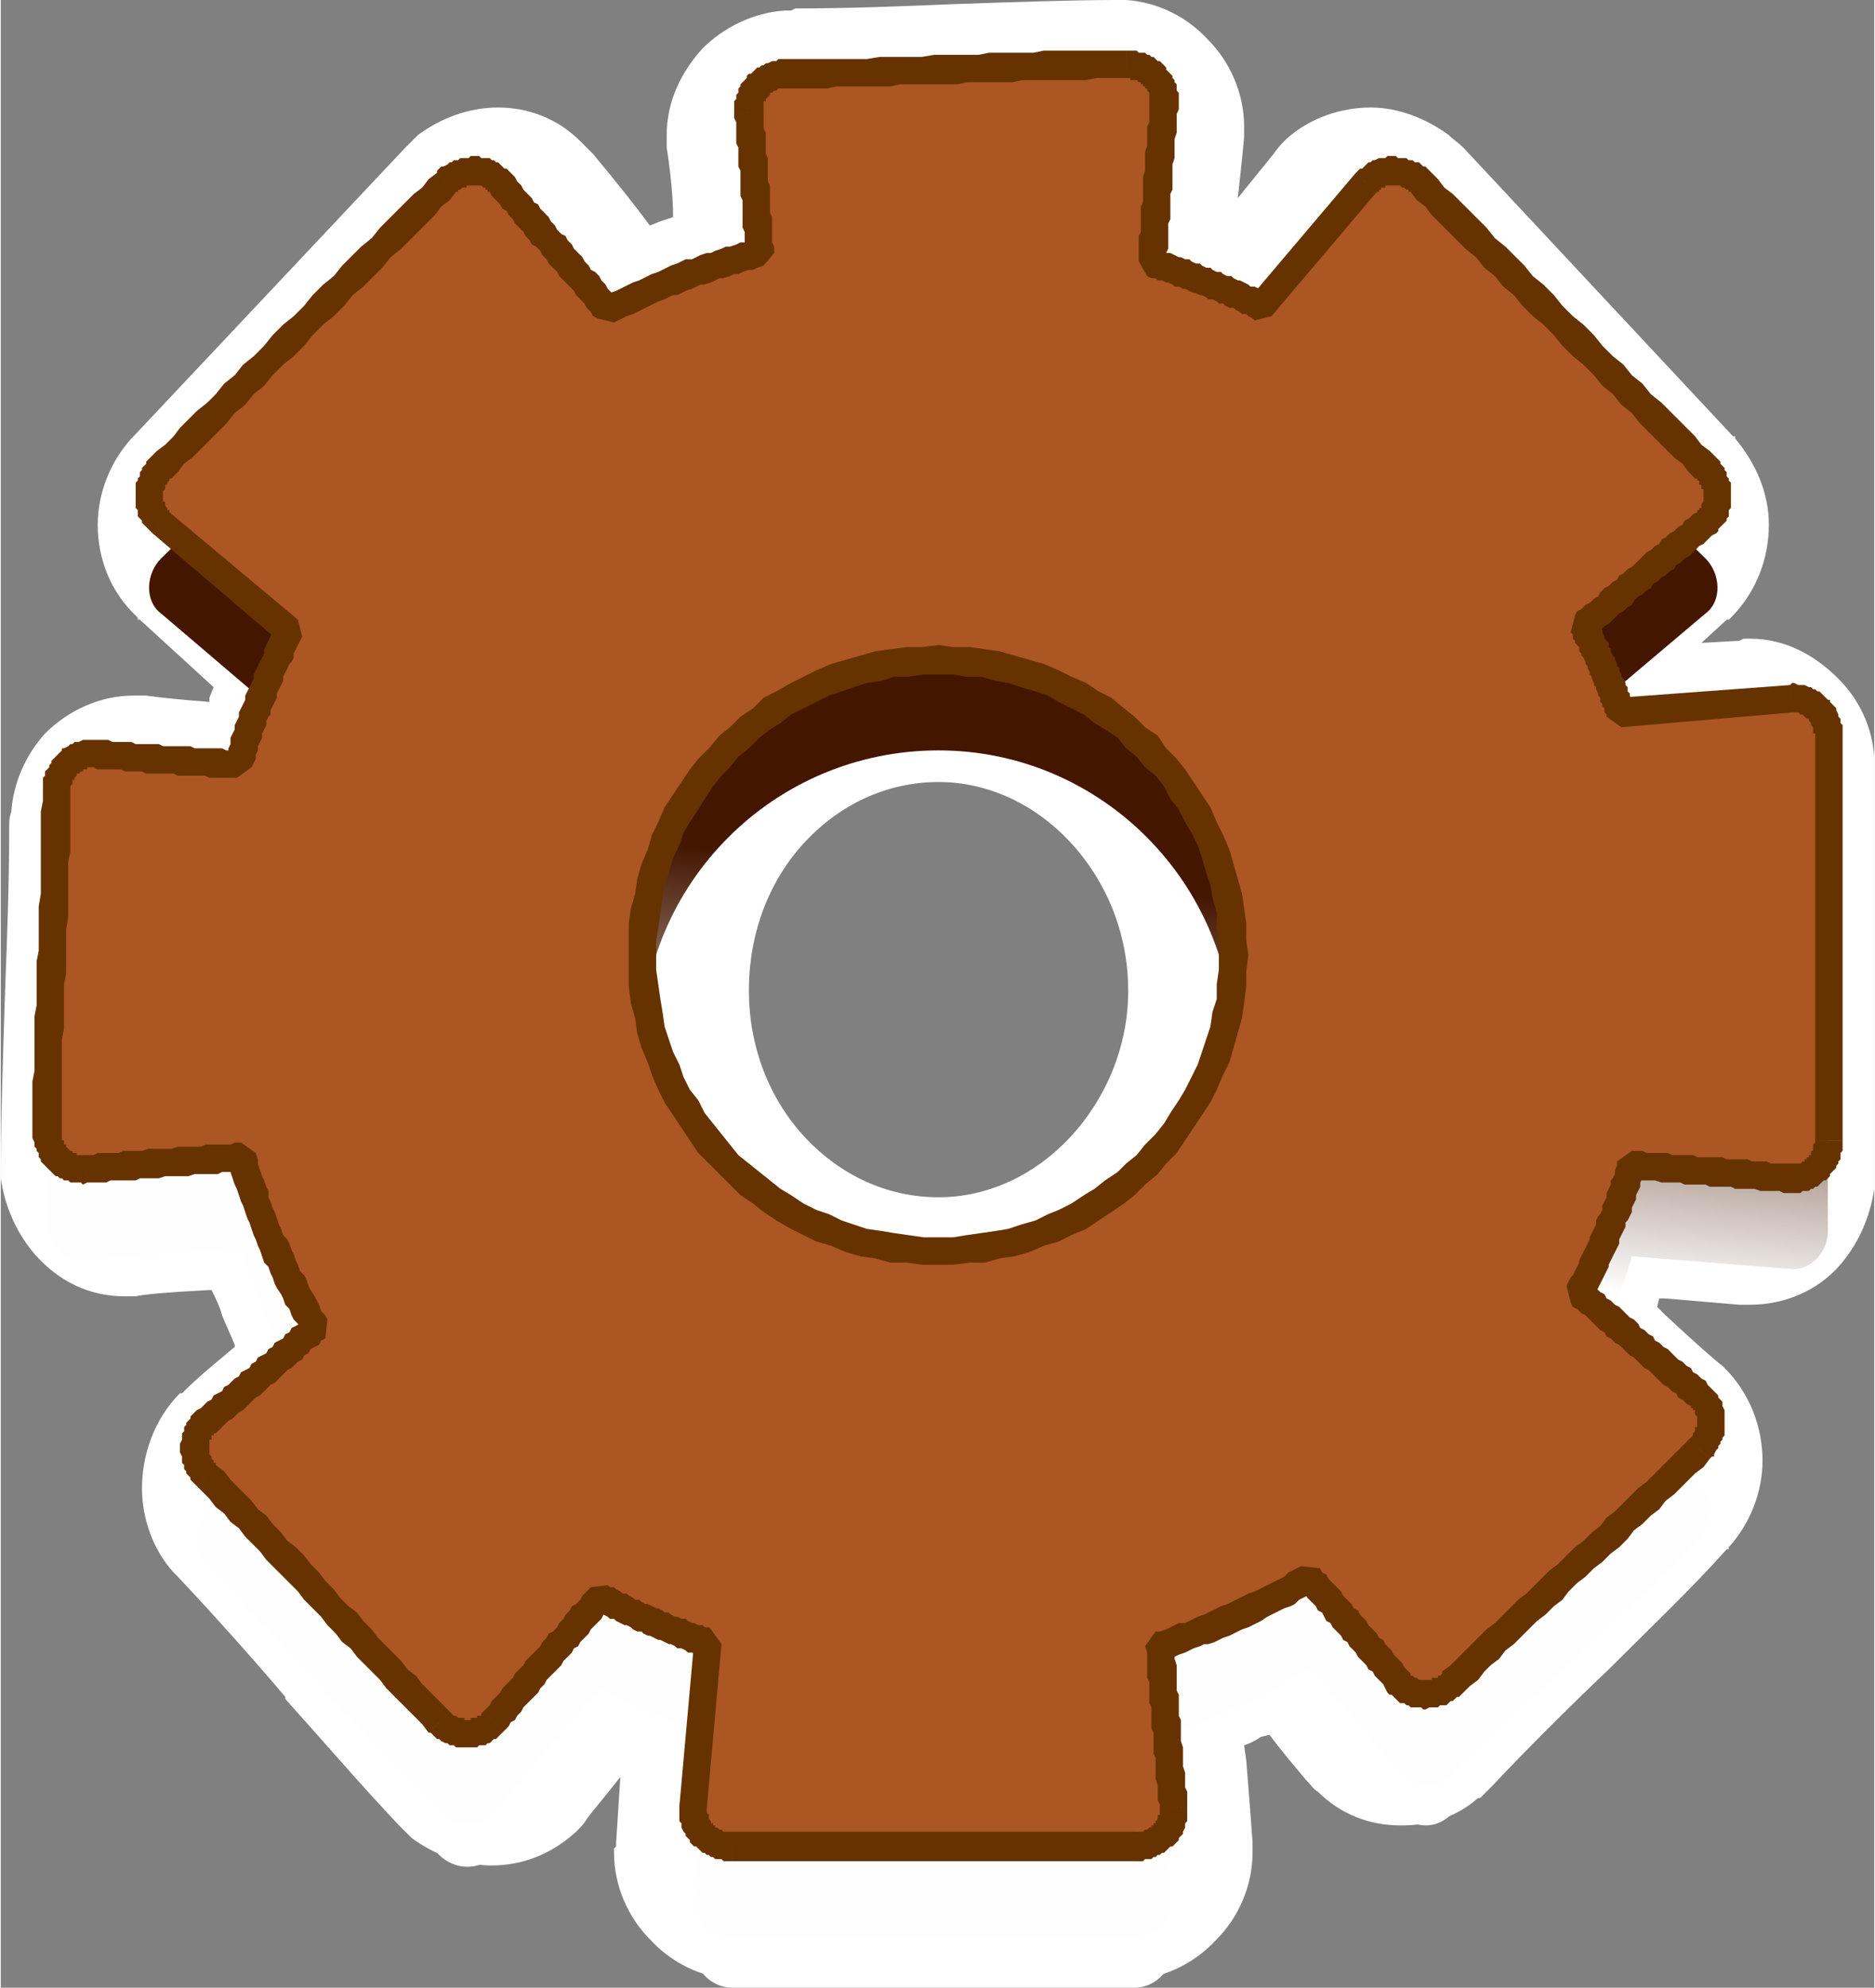 <?xml version="1.0" encoding="UTF-8"?>
<!DOCTYPE svg PUBLIC "-//W3C//DTD SVG 1.1//EN" "http://www.w3.org/Graphics/SVG/1.1/DTD/svg11.dtd">
<!-- Creator: CorelDRAW X7 -->
<svg xmlns="http://www.w3.org/2000/svg" xml:space="preserve" width="1.955in" height="2.072in" version="1.1" style="shape-rendering:geometricPrecision; text-rendering:geometricPrecision; image-rendering:optimizeQuality; fill-rule:evenodd; clip-rule:evenodd"
viewBox="0 0 889 943"
 xmlns:xlink="http://www.w3.org/1999/xlink">
 <rect x="0" y="0" width="889" height="943" fill="#808080" stroke="none"/>
 <defs>
  <style type="text/css">
   <![CDATA[
    .fil3 {fill:#AB5623}
    .fil0 {fill:white}
    .fil4 {fill:#663300;fill-rule:nonzero}
    .fil1 {fill:white;fill-rule:nonzero}
    .fil2 {fill:url(#id0)}
   ]]>
  </style>
  <linearGradient id="id0" gradientUnits="userSpaceOnUse" x1="452.926" y1="413.788" x2="436.342" y2="579.524">
   <stop offset="0" style="stop-opacity:1; stop-color:#441600"/>
   <stop offset="1" style="stop-opacity:1; stop-color:#FEFEFE"/>
  </linearGradient>
 </defs>
 <g id="Layer_x0020_1">
  <g id="_2372930816">
   <path class="fil0" d="M538 943c-47,0 -143,0 -191,0 -10,0 -19,-9 -18,-20l6 -83c-17,-6 -34,-14 -50,-23 -18,21 -34,42 -51,63 -7,8 -19,7 -26,0 -34,-36 -77,-88 -110,-124 -7,-8 -8,-21 0,-28 17,-15 34,-31 51,-47 -15,-26 -26,-55 -35,-86 -25,2 -49,4 -74,6 -10,1 -18,-8 -18,-19 0,-51 4,-120 4,-171 0,-10 8,-20 18,-19 23,2 46,4 69,5 6,-23 14,-45 24,-67l-61 -55c-8,-6 -7,-19 0,-27 34,-36 102,-108 135,-144 7,-7 20,-8 26,0 17,22 34,43 51,64 23,-12 47,-22 72,-28 -1,-24 -3,-48 -5,-71 -1,-11 8,-20 18,-20 48,0 113,-4 161,-4 10,0 19,9 18,19 -2,27 -4,54 -6,81 18,6 36,13 52,22l50 -63c7,-8 19,-7 26,0 34,36 101,108 135,144 7,8 8,21 0,27 -19,18 -39,35 -58,53 7,14 13,28 18,43l80 -7c10,-1 18,9 18,19 0,51 0,153 0,204 0,10 -8,20 -18,19 -25,-2 -50,-5 -75,-7 -6,23 -15,44 -25,64 19,18 38,35 57,52 8,7 7,20 0,28 -34,35 -83,81 -117,117 -7,8 -19,8 -25,0 -14,-18 -28,-35 -43,-53 -22,14 -46,26 -71,34 2,28 4,55 6,82 1,11 -8,20 -18,20zm-93 -598c-78,0 -141,67 -141,149 0,82 63,149 141,149 77,0 140,-67 140,-149 0,-82 -63,-149 -140,-149z"/>
   <path class="fil1" d="M534 939l-182 0 -2 0 -1 0 -2 0c-15,-1 -29,-8 -39,-19 -10,-10 -17,-25 -17,-41l0 -2 1 -1 0 -2 2 -31c-7,9 -13,16 -16,20l0 0c-1,2 -3,4 -5,6 -12,11 -26,16 -40,16 -14,0 -27,-5 -38,-13 -2,-2 -4,-4 -6,-6l0 0c-18,-19 -36,-40 -54,-60l0 -1c-17,-20 -35,-40 -51,-57l-1 -1 0 0 -1 -1c-10,-11 -15,-26 -15,-40 0,-16 6,-33 18,-45l1 0 0 0 1 -1c8,-8 17,-15 24,-21l0 -1c-2,-5 -4,-9 -6,-14 -1,-4 -3,-8 -5,-12l-1 0c-19,1 -31,2 -35,3l-2 0 -1 0 -2 0c-17,0 -31,-7 -42,-19l0 0 0 0c-9,-10 -15,-23 -17,-37l0 -2 0 -2 0 -2c0,-20 1,-51 2,-82 1,-26 2,-52 2,-80 0,-1 0,-3 1,-6l0 0c1,-14 7,-27 16,-37l0 0c11,-11 26,-18 42,-18l2 0 1 0 3 0c7,1 17,2 30,3l0 -2 2 -5 -35 -32 -1 0 0 0 0 -1c-13,-12 -19,-28 -19,-44 0,-15 6,-30 16,-41l1 -1 0 0 0 0 129 -137c2,-2 4,-4 6,-6l0 0c11,-8 24,-13 38,-13 14,0 28,5 39,16 2,2 4,4 6,6l0 0c10,12 18,22 24,30l3 4 5 -2 6 -2 0 -1 0 0c0,-8 -1,-19 -3,-32l0 -2 0 -2 0 -2c0,-16 7,-30 17,-41 10,-10 24,-17 39,-18l2 0 1 0 2 -1c25,0 50,-1 74,-2 29,-1 58,-2 78,-2l2 0 1 0 2 0c15,1 29,8 39,19 10,10 17,25 17,41l0 2 0 1 0 2c-1,11 -2,20 -3,29l17 -21 0 0c2,-3 4,-5 6,-7l0 0c11,-10 26,-15 40,-15l0 0c13,0 26,5 37,13l0 0c2,2 5,4 7,6l0 0 128 137 1 0 0 1 0 0c10,12 16,26 16,41 0,16 -6,32 -18,44l-1 1 0 0 -1 0 -12 11 18 -1 2 -1 1 0 2 0c17,0 31,8 42,19 10,10 16,23 17,37l0 2 0 2 0 2 0 193c0,1 0,3 0,6 -2,14 -8,27 -17,37 -10,11 -25,18 -42,18l-2 0 -1 0 -2 0 -35 -3 -3 0 0 0 -1 4 4 4c14,13 23,21 27,24l0 0 1 1 0 0c12,12 18,28 18,44l0 0c0,15 -6,30 -16,41l0 1 0 0 -1 0c-16,18 -36,37 -56,57 -20,19 -39,38 -55,55 -2,2 -4,4 -6,6l-1 0c-10,9 -23,13 -36,13l-1 0c-14,0 -28,-5 -39,-16 -2,-1 -4,-4 -6,-6 -5,-6 -11,-13 -17,-21l-4 1c-3,2 -5,3 -8,4l1 7 0 0c1,12 2,25 3,39l0 2 0 1 0 2c0,16 -7,31 -17,41 -10,11 -24,18 -38,19l-2 0 -2 0 -1 0zm-154 -86l126 0 -1 -11 0 0c-1,-11 -2,-24 -3,-39l-2 -33 31 -11c10,-4 20,-8 30,-12 9,-5 18,-10 28,-16l32 -20 24 29c5,6 12,15 21,25l0 1 1 0c11,-11 23,-23 35,-35 13,-12 26,-25 37,-37l-7 -7c-8,-7 -17,-15 -27,-25l-24 -22 14 -28c5,-9 9,-18 12,-27 3,-8 6,-17 9,-27l10 -34 35 3c14,1 26,2 36,3l6 1 0 -139 -47 4 -34 3 -10 -32c-2,-5 -4,-12 -7,-19l0 0c-3,-6 -6,-12 -8,-18l-14 -28 24 -22 27 -25 8 -7 -90 -97 -28 35 -22 28 -32 -17c-7,-4 -14,-7 -21,-10 -7,-3 -14,-6 -21,-8l-32 -10 2 -34c1,-14 2,-27 3,-38l1 -10c-16,0 -32,1 -47,1 -18,1 -35,2 -50,2l0 6 0 0c1,10 1,21 2,35l2 35 -34 9c-10,3 -20,6 -30,10 -10,4 -19,8 -28,13l-32 17 -22 -27c-11,-14 -20,-24 -25,-31l-5 -6 -90 97 38 34 24 22 -14 29c-4,9 -8,18 -11,27 -3,9 -6,19 -9,29l-9 34 -35 -2c-13,-1 -25,-2 -34,-2l0 0 -3 -1c0,17 -1,37 -2,56 0,17 -1,35 -1,52l5 0c10,-1 22,-2 36,-3l35 -2 9 34c4,12 8,25 13,37 5,12 11,24 17,34l16 30 -24 23c-9,8 -18,16 -25,23l-6 5c12,13 24,27 37,42l0 0c11,12 21,24 31,35l4 -5c6,-7 14,-17 24,-30l23 -28 32 18c6,3 13,7 20,10l0 0c6,3 13,6 21,9l31 11 -2 33 -4 51zm-169 -44l0 0 0 0 0 0zm234 -438c-25,0 -47,11 -63,28 -17,18 -27,43 -27,71 0,27 10,52 27,70 16,17 38,28 63,28 24,0 46,-11 62,-28 17,-18 28,-43 28,-70 0,-28 -11,-53 -28,-71 -16,-17 -38,-28 -62,-28zm-126 -31c32,-34 77,-55 126,-55 49,0 93,21 125,55 31,33 51,79 51,130 0,50 -20,96 -51,129 -32,34 -76,55 -125,55 -49,0 -94,-21 -126,-55 -31,-33 -51,-79 -51,-129 0,-51 20,-97 51,-130z"/>
   <path class="fil2" d="M538 919c-47,0 -143,0 -191,0 -10,0 -19,-8 -18,-18l6 -78c-17,-6 -34,-13 -50,-22 -18,20 -34,39 -51,59 -7,8 -19,7 -26,0 -34,-34 -77,-83 -110,-117 -7,-7 -8,-19 0,-25 17,-15 34,-30 51,-45 -15,-25 -26,-52 -35,-81 -25,2 -49,4 -74,6 -10,1 -18,-8 -18,-18 0,-48 4,-113 4,-161 0,-10 8,-19 18,-18 23,2 46,4 69,5 6,-22 14,-43 24,-63l-61 -52c-8,-6 -7,-19 0,-26 34,-33 102,-101 135,-135 7,-7 20,-8 26,0 17,20 34,40 51,60 23,-11 47,-20 72,-27 -1,-22 -3,-45 -5,-67 -1,-9 8,-18 18,-18 48,0 113,-4 161,-4 10,0 19,8 18,18 -2,25 -4,51 -6,76 18,6 36,13 52,21l50 -59c7,-8 19,-7 26,0 34,34 101,102 135,135 7,7 8,20 0,26 -19,16 -39,33 -58,49 7,14 13,27 18,41l80 -6c10,-1 18,8 18,18 0,48 0,144 0,191 0,10 -8,19 -18,18 -25,-2 -50,-4 -75,-6 -6,21 -15,41 -25,60 19,17 38,33 57,49 8,7 7,19 0,26 -34,34 -83,77 -117,111 -7,7 -19,7 -25,0 -14,-17 -28,-34 -43,-50 -22,13 -46,24 -71,32 2,26 4,52 6,77 1,10 -8,18 -18,18zm-93 -563c-78,0 -141,63 -141,141 0,77 63,140 141,140 77,0 140,-63 140,-140 0,-78 -63,-141 -140,-141z"/>
   <g>
    <path class="fil3" d="M538 876c-47,0 -143,0 -191,0 -10,0 -19,-8 -18,-18l6 -79c-17,-5 -34,-13 -50,-21 -18,19 -34,39 -51,59 -7,7 -19,7 -26,0 -34,-34 -77,-83 -110,-117 -7,-7 -8,-19 0,-26 17,-14 34,-29 51,-44 -15,-25 -26,-52 -35,-81 -25,2 -49,4 -74,6 -10,1 -18,-8 -18,-18 0,-48 4,-114 4,-161 0,-10 8,-19 18,-18 23,2 46,3 69,5 6,-22 14,-44 24,-64l-61 -51c-8,-7 -7,-19 0,-26 34,-34 102,-102 135,-135 7,-7 20,-8 26,0 17,20 34,40 51,60 23,-12 47,-21 72,-27 -1,-23 -3,-45 -5,-67 -1,-10 8,-18 18,-18 48,0 113,-4 161,-4 10,0 19,8 18,18 -2,25 -4,50 -6,76 18,5 36,12 52,21l50 -59c7,-8 19,-7 26,0 34,33 101,101 135,135 7,7 8,19 0,26 -19,16 -39,32 -58,49 7,13 13,27 18,41l80 -7c10,-1 18,8 18,18 0,48 0,144 0,192 0,10 -8,19 -18,18 -25,-2 -50,-4 -75,-6 -6,21 -15,41 -25,60 19,17 38,33 57,49 8,6 7,19 0,26 -34,33 -83,76 -117,110 -7,7 -19,8 -25,0 -14,-16 -28,-33 -43,-49 -22,13 -46,24 -71,32 2,26 4,51 6,77 1,10 -8,18 -18,18zm-93 -563c-78,0 -141,63 -141,140 0,78 63,140 141,140 77,0 140,-62 140,-140 0,-77 -63,-140 -140,-140z"/>
    <path id="1" class="fil4" d="M347 883l0 -14 0 0 4 0 5 0 5 0 6 0 5 0 6 0 6 0 6 0 6 0 7 0 6 0 7 0 6 0 7 0 7 0 7 0 6 0 7 0 7 0 6 0 7 0 6 0 7 0 6 0 6 0 6 0 6 0 5 0 6 0 5 0 5 0 4 0 0 14 -4 0 -5 0 -5 0 -6 0 -5 0 -6 0 -6 0 -6 0 -6 0 -7 0 -6 0 -7 0 -6 0 -7 0 -7 0 -6 0 -7 0 -7 0 -7 0 -6 0 -7 0 -6 0 -7 0 -6 0 -6 0 -6 0 -6 0 -5 0 -6 0 -5 0 -5 0 -4 0 0 0zm-25 -26l13 1 0 0 0 1 0 0 0 1 0 0 1 1 0 0 0 1 0 0 0 1 0 0 1 1 0 0 0 1 1 0 0 0 0 1 1 0 0 1 1 0 0 0 1 1 0 0 1 0 0 0 1 1 0 0 1 0 0 0 1 0 1 0 0 0 1 0 0 14 -1 0 -2 0 -1 0 -1 -1 -1 0 -2 0 -1 -1 -1 0 -1 -1 -1 0 -1 -1 -1 0 -1 -1 -1 -1 -1 -1 -1 0 -1 -1 -1 -1 0 -1 -1 -1 -1 -1 0 -1 -1 -1 -1 -2 0 -1 0 -1 -1 -1 0 -1 0 -2 0 -1 0 -1 0 -2 0 0zm20 -77l-7 78 -13 -1 7 -78 8 -6 5 7zm-52 -18l-10 -9 8 -1 1 1 2 0 1 1 2 1 1 1 2 0 1 1 2 1 1 1 2 0 1 1 2 1 1 0 2 1 2 1 1 0 2 1 1 1 2 0 1 1 2 1 1 0 2 1 2 0 1 1 2 1 1 0 2 1 2 0 1 1 2 0 1 1 -4 13 -2 -1 -1 0 -2 -1 -2 0 -1 -1 -2 -1 -2 0 -1 -1 -2 -1 -1 0 -2 -1 -2 -1 -1 0 -2 -1 -2 -1 -1 0 -2 -1 -1 -1 -2 0 -2 -1 -1 -1 -2 -1 -1 0 -2 -1 -2 -1 -1 -1 -2 0 -1 -1 -2 -1 -1 -1 -2 0 -2 -1 9 -2zm-51 59l-10 -9 0 0 1 -1 2 -2 1 -2 2 -2 2 -2 1 -2 2 -2 1 -1 2 -2 1 -2 2 -2 2 -2 1 -2 2 -2 1 -1 2 -2 2 -2 1 -2 2 -2 1 -2 2 -1 2 -2 1 -2 2 -2 1 -2 2 -2 1 -2 2 -1 2 -2 1 -2 2 -2 2 -2 10 9 -2 2 -2 2 -1 2 -2 2 -1 1 -2 2 -1 2 -2 2 -2 2 -1 2 -2 1 -1 2 -2 2 -2 2 -1 2 -2 2 -1 1 -2 2 -2 2 -1 2 -2 2 -1 2 -2 2 -1 1 -2 2 -2 2 -1 2 -2 2 -1 2 -2 1 -1 2 -2 2 0 0zm-36 1l10 -10 0 0 0 0 1 1 0 0 1 1 0 0 1 0 0 0 1 1 0 0 1 0 1 0 0 0 1 0 0 1 1 0 0 0 1 0 1 0 0 -1 1 0 0 0 1 0 0 0 1 0 0 0 0 -1 1 0 0 0 1 0 0 -1 0 0 1 -1 10 9 -1 1 -1 1 -1 1 -1 1 -1 0 -1 1 -1 1 -1 0 -1 1 -2 0 -1 0 -1 1 -1 0 -1 0 -2 0 -1 0 -1 0 -1 0 -1 0 -2 0 -1 -1 -1 0 -1 0 -1 -1 -1 0 -2 -1 -1 -1 -1 0 -1 -1 -1 -1 -1 -1 -1 0 0 0zm-110 -117l9 -10 0 0 4 3 3 4 3 3 4 4 3 3 3 4 4 3 3 4 4 4 3 4 4 3 4 4 3 4 4 4 3 4 4 4 3 4 4 4 4 3 3 4 4 4 3 4 4 4 3 3 4 4 3 4 4 3 3 4 3 3 4 4 3 3 3 3 -10 10 -3 -4 -3 -3 -3 -3 -4 -4 -3 -3 -4 -4 -3 -4 -3 -3 -4 -4 -4 -4 -3 -4 -4 -3 -3 -4 -4 -4 -3 -4 -4 -4 -4 -4 -3 -4 -4 -4 -3 -3 -4 -4 -4 -4 -3 -4 -4 -4 -3 -3 -3 -4 -4 -3 -3 -4 -4 -3 -3 -4 -3 -3 -3 -3 0 0zm0 -36l9 11 0 0 0 0 -1 0 0 1 0 0 -1 0 0 1 0 0 0 1 -1 0 0 1 0 0 0 1 0 0 0 1 0 0 0 1 0 0 0 1 0 1 0 0 0 1 0 0 1 1 0 0 0 1 0 0 1 1 0 0 0 1 1 0 0 1 0 0 -9 10 -1 -1 -1 -1 -1 -1 0 -1 -1 -1 -1 -1 0 -1 -1 -1 0 -2 -1 -1 0 -1 0 -1 0 -1 -1 -2 0 -1 0 -1 0 -1 0 -1 1 -2 0 -1 0 -1 0 -1 1 -1 0 -2 1 -1 0 -1 1 -1 1 -1 0 -1 1 -1 1 -1 1 -1 0 0zm51 -36l11 -7 -1 9 -2 1 -1 2 -2 1 -2 1 -1 2 -2 1 -1 2 -2 1 -2 2 -1 1 -2 1 -2 2 -1 1 -2 2 -1 1 -2 1 -2 2 -1 1 -2 2 -2 1 -1 1 -2 2 -1 1 -2 2 -2 1 -1 1 -2 2 -2 1 -1 1 -2 2 -1 1 -2 2 -9 -11 2 -1 2 -2 1 -1 2 -1 1 -2 2 -1 2 -1 1 -2 2 -1 1 -1 2 -2 2 -1 1 -2 2 -1 2 -1 1 -2 2 -1 1 -2 2 -1 2 -1 1 -2 2 -1 1 -2 2 -1 2 -1 1 -2 2 -1 1 -2 2 -1 2 -1 1 -2 2 -1 -1 8zm-29 -77l-1 -14 7 5 1 3 0 2 1 3 1 3 1 2 1 3 1 2 0 3 1 2 1 3 1 2 1 3 1 3 1 2 1 3 2 2 1 2 1 3 1 2 1 3 1 2 1 3 2 2 1 2 1 3 1 2 2 3 1 2 1 2 1 3 2 2 1 2 -11 7 -2 -2 -1 -3 -2 -2 -1 -2 -1 -3 -2 -2 -1 -3 -1 -2 -2 -3 -1 -2 -1 -3 -1 -2 -1 -3 -2 -2 -1 -3 -1 -3 -1 -2 -1 -3 -1 -2 -1 -3 -1 -3 -1 -2 -1 -3 -1 -3 -1 -2 -1 -3 -1 -3 -1 -2 -1 -3 -1 -3 0 -2 -1 -3 7 5zm-74 5l-2 -13 0 0 3 0 2 0 2 -1 3 0 2 0 2 0 3 0 2 -1 2 0 3 0 2 0 2 0 3 -1 2 0 2 0 3 0 2 0 2 0 3 -1 2 0 2 0 3 0 2 0 2 0 2 -1 3 0 2 0 2 0 3 0 2 0 2 -1 3 0 1 14 -3 0 -2 0 -2 0 -3 0 -2 1 -2 0 -3 0 -2 0 -2 0 -2 0 -3 1 -2 0 -2 0 -3 0 -2 0 -2 0 -3 1 -2 0 -2 0 -3 0 -2 0 -2 1 -3 0 -2 0 -2 0 -3 0 -2 0 -2 1 -2 0 -3 0 -2 0 -2 0 0 0zm-26 -24l14 0 0 0 0 0 0 1 0 0 0 1 0 0 0 1 0 1 1 0 0 1 0 0 0 1 1 0 0 1 0 0 1 1 0 0 0 0 1 1 0 0 1 0 0 1 1 0 0 0 1 0 0 1 0 0 1 0 0 0 1 0 0 0 1 0 0 0 2 13 -2 1 -1 -1 -1 0 -2 0 -1 0 -1 0 -1 -1 -2 0 -1 -1 -1 0 -1 -1 -1 0 -1 -1 -1 -1 -1 -1 -1 -1 0 0 -1 -1 -1 -1 -1 -1 0 -1 -1 -1 0 -2 -1 -1 0 -1 -1 -1 0 -1 0 -1 -1 -2 0 -1 0 -1 0 -1 0 0zm5 -161l13 0 0 0 0 4 0 5 0 5 0 5 0 4 0 5 -1 5 0 5 0 6 0 5 0 5 0 5 -1 6 0 5 0 5 0 5 0 6 -1 5 0 5 0 6 0 5 0 5 -1 5 0 5 0 5 0 5 0 5 0 5 0 5 0 4 0 5 0 5 -14 0 0 -5 0 -5 0 -4 0 -5 0 -5 1 -5 0 -5 0 -5 0 -5 0 -6 0 -5 1 -5 0 -5 0 -6 0 -5 0 -5 1 -5 0 -6 0 -5 0 -5 0 -5 1 -6 0 -5 0 -5 0 -5 0 -5 0 -5 0 -5 0 -5 0 -4 1 -5 0 -4 0 0zm25 -25l-1 13 0 0 -1 0 0 0 -1 0 0 0 -1 0 0 1 -1 0 0 0 -1 0 0 0 0 1 -1 0 0 0 -1 1 0 0 -1 0 0 1 0 0 -1 1 0 0 0 1 -1 0 0 1 0 0 0 1 0 0 -1 1 0 0 0 1 0 1 0 0 0 1 -13 0 0 -2 0 -1 0 -1 0 -1 0 -2 1 -1 0 -1 0 -1 1 -1 1 -1 0 -1 1 -1 0 -1 1 -1 1 -1 1 -1 1 -1 1 -1 0 -1 1 0 2 -1 1 -1 1 0 1 -1 1 0 1 0 2 -1 1 0 1 0 1 0 2 0 1 0 0 0zm61 10l13 3 -7 5 -2 0 -2 0 -2 0 -2 0 -2 0 -3 0 -2 -1 -2 0 -2 0 -2 0 -2 0 -2 0 -3 0 -2 -1 -2 0 -2 0 -2 0 -2 0 -3 0 -2 0 -2 -1 -2 0 -2 0 -2 0 -2 0 -2 -1 -3 0 -2 0 -2 0 -2 0 -2 0 -2 -1 1 -13 2 0 2 0 2 0 2 1 3 0 2 0 2 0 2 0 2 1 2 0 2 0 2 0 3 0 2 0 2 1 2 0 2 0 2 0 2 0 2 0 3 0 2 1 2 0 2 0 2 0 2 0 2 0 3 0 2 1 2 0 2 0 2 0 -7 5zm27 -56l8 -11 2 8 -1 2 -1 2 -1 2 -1 2 0 2 -1 2 -1 1 -1 2 -1 2 -1 2 0 2 -1 2 -1 2 -1 2 0 2 -1 2 -1 2 -1 2 0 2 -1 1 -1 2 0 2 -1 2 -1 2 0 2 -1 2 -1 2 0 2 -1 2 0 2 -1 2 -1 2 -13 -3 1 -2 1 -2 0 -2 1 -2 0 -3 1 -2 1 -2 0 -2 1 -2 1 -2 0 -2 1 -2 1 -2 1 -2 0 -2 1 -2 1 -2 1 -2 1 -2 0 -2 1 -2 1 -2 1 -2 1 -2 1 -2 0 -2 1 -2 1 -2 1 -2 1 -2 1 -2 1 -2 2 9zm-53 -62l61 51 -8 11 -61 -52 0 0 8 -10zm-9 -26l10 10 0 0 -1 0 0 1 0 0 -1 1 0 0 0 1 -1 0 0 1 0 0 0 1 0 0 -1 1 0 1 0 0 0 1 0 0 0 1 0 0 0 1 0 0 0 1 1 0 0 1 0 0 0 1 0 0 1 1 0 0 0 1 1 0 0 0 0 1 -8 10 -1 -1 -1 -1 -1 -1 -1 -1 -1 -1 0 -1 -1 -1 -1 -1 0 -2 0 -1 -1 -1 0 -1 0 -1 0 -2 0 -1 0 -1 0 -1 0 -1 0 -2 0 -1 0 -1 1 -1 0 -1 1 -1 0 -2 1 -1 0 -1 1 -1 1 -1 0 -1 1 -1 1 -1 0 0zm136 -135l9 9 0 0 -3 4 -4 3 -3 4 -4 4 -4 4 -4 4 -4 4 -5 4 -4 5 -4 4 -5 5 -5 4 -4 5 -5 5 -5 4 -5 5 -4 5 -5 5 -5 4 -5 5 -4 5 -5 4 -4 5 -5 4 -4 5 -4 4 -4 4 -4 4 -4 4 -4 3 -3 4 -3 3 -10 -10 3 -3 4 -3 4 -4 3 -4 4 -4 4 -4 5 -4 4 -4 4 -5 5 -4 4 -5 5 -4 5 -5 4 -5 5 -5 5 -4 5 -5 4 -5 5 -5 5 -4 4 -5 5 -5 4 -4 5 -4 4 -5 4 -4 4 -4 4 -4 4 -4 4 -3 3 -4 4 -3 0 0zm35 0l-10 9 0 0 -1 0 0 -1 0 0 -1 0 0 -1 0 0 -1 0 0 0 -1 -1 0 0 -1 0 0 0 -1 0 0 0 -1 0 0 0 -1 0 -1 0 0 0 -1 0 0 0 -1 0 0 1 -1 0 -1 0 0 0 -1 1 0 0 -1 0 0 1 0 0 -1 0 -9 -9 0 -1 1 -1 1 -1 1 0 2 -1 1 -1 1 0 1 -1 1 0 1 0 1 -1 1 0 2 0 1 0 1 -1 1 0 2 0 1 0 1 1 1 0 1 0 2 0 1 1 1 0 1 1 1 0 1 1 1 1 1 1 1 0 1 1 1 1 0 0zm43 59l6 12 -8 -2 -2 -1 -1 -2 -2 -2 -1 -2 -2 -2 -2 -2 -1 -2 -2 -2 -2 -2 -1 -1 -2 -2 -1 -2 -2 -2 -2 -2 -1 -2 -2 -2 -1 -2 -2 -2 -2 -1 -1 -2 -2 -2 -1 -2 -2 -2 -2 -2 -1 -2 -2 -2 -1 -2 -2 -1 -1 -2 -2 -2 -2 -2 -1 -2 10 -9 2 2 1 2 2 2 1 2 2 2 2 2 1 2 2 1 1 2 2 2 2 2 1 2 2 2 1 2 2 2 2 1 1 2 2 2 1 2 2 2 2 2 1 2 2 2 1 2 2 1 2 2 1 2 2 2 1 2 2 2 2 2 1 2 -8 -2zm68 -21l14 0 -5 6 -3 1 -2 1 -2 0 -3 1 -2 1 -2 0 -2 1 -3 1 -2 0 -2 1 -2 1 -3 1 -2 0 -2 1 -2 1 -3 1 -2 1 -2 1 -2 0 -2 1 -2 1 -3 1 -2 1 -2 1 -2 1 -2 1 -2 1 -2 1 -3 1 -2 1 -2 1 -2 1 -6 -12 2 -1 2 -1 3 -1 2 -1 2 -1 2 -1 2 -1 3 -1 2 -1 2 -1 2 -1 3 -1 2 -1 2 -1 2 -1 3 -1 2 -1 2 -1 3 0 2 -1 2 -1 3 -1 2 0 2 -1 3 -1 2 -1 2 0 3 -1 2 -1 2 0 3 -1 2 -1 -5 7zm-5 -66l14 -2 0 0 0 3 0 2 0 2 0 2 1 2 0 2 0 2 0 2 0 2 0 2 1 2 0 2 0 3 0 2 0 2 0 2 1 2 0 2 0 2 0 2 0 2 0 2 0 3 1 2 0 2 0 2 0 2 0 2 0 2 0 2 1 2 0 3 -14 0 0 -2 0 -2 0 -2 0 -2 0 -2 -1 -2 0 -2 0 -2 0 -3 0 -2 0 -2 0 -2 -1 -2 0 -2 0 -2 0 -2 0 -2 0 -2 0 -2 -1 -2 0 -3 0 -2 0 -2 0 -2 -1 -2 0 -2 0 -2 0 -2 0 -2 0 -2 -1 -2 0 -2 0 0zm25 -26l0 14 0 0 0 0 -1 0 -1 0 0 0 -1 0 0 0 -1 0 -1 1 0 0 -1 0 0 0 -1 1 0 0 -1 0 0 1 0 0 -1 1 0 0 0 0 -1 1 0 0 0 1 -1 0 0 1 0 0 0 1 0 0 0 0 0 1 0 0 0 1 0 0 -14 2 0 -2 0 -1 0 -1 0 -2 1 -1 0 -1 0 -1 1 -1 0 -2 1 -1 0 -1 1 -1 1 -1 1 -1 0 -1 1 -1 1 0 1 -1 1 -1 1 -1 1 0 1 -1 1 0 1 -1 1 0 2 -1 1 0 1 0 1 -1 2 0 1 0 1 0 0 0zm161 -4l0 13 0 0 -5 0 -4 0 -5 0 -5 1 -4 0 -5 0 -5 0 -5 0 -6 0 -5 0 -5 1 -5 0 -5 0 -6 0 -5 0 -5 1 -6 0 -5 0 -5 0 -5 0 -6 0 -5 1 -5 0 -5 0 -5 0 -5 0 -5 0 -5 1 -5 0 -5 0 -4 0 -5 0 0 -14 5 0 4 0 5 0 5 0 4 0 5 0 5 0 5 0 6 -1 5 0 5 0 5 0 5 0 6 -1 5 0 5 0 6 0 5 0 5 -1 5 0 6 0 5 0 5 0 5 -1 5 0 5 0 5 0 5 0 5 0 5 0 4 0 5 0 0 0zm25 25l-14 -1 0 0 0 0 0 -1 0 0 0 -1 0 0 0 -1 0 0 0 -1 0 0 -1 -1 0 0 0 -1 -1 0 0 0 0 -1 -1 0 0 -1 0 0 -1 0 0 -1 -1 0 0 0 -1 -1 0 0 -1 0 -1 0 0 0 -1 0 0 -1 -1 0 -1 0 0 0 0 -13 1 0 1 0 2 0 1 0 1 1 1 0 2 0 1 1 1 0 1 1 1 0 1 1 1 1 1 0 1 1 1 1 1 1 0 1 1 1 1 1 1 1 0 1 1 1 0 1 1 1 0 2 0 1 1 1 0 1 0 2 0 1 0 1 0 0zm-11 69l-4 13 -4 -7 0 -2 0 -3 0 -2 0 -2 0 -3 1 -2 0 -2 0 -3 0 -2 0 -3 0 -2 1 -2 0 -3 0 -2 0 -2 0 -3 0 -2 1 -3 0 -2 0 -2 0 -3 0 -2 1 -3 0 -2 0 -2 0 -3 0 -2 1 -2 0 -3 0 -2 0 -2 0 -3 14 1 0 3 -1 2 0 2 0 3 0 2 0 2 -1 3 0 2 0 3 0 2 0 2 -1 3 0 2 0 2 0 3 0 2 0 3 -1 2 0 2 0 3 0 2 0 2 0 3 -1 2 0 3 0 2 0 2 0 3 0 2 -1 2 0 3 0 2 -5 -7zm45 23l10 9 -8 2 -1 -1 -2 -1 -1 -1 -2 0 -1 -1 -2 -1 -1 -1 -2 0 -2 -1 -1 -1 -2 0 -1 -1 -2 -1 -2 0 -1 -1 -2 -1 -1 0 -2 -1 -1 0 -2 -1 -2 -1 -1 0 -2 -1 -2 0 -1 -1 -2 -1 -1 0 -2 -1 -2 0 -1 -1 -2 0 -2 -1 4 -13 2 1 2 0 1 1 2 0 2 1 2 1 1 0 2 1 2 0 1 1 2 1 2 0 1 1 2 1 2 0 1 1 2 1 2 0 1 1 2 1 2 0 1 1 2 1 1 0 2 1 2 1 1 1 2 0 2 1 1 1 2 1 1 1 -8 1zm60 -50l-50 59 -10 -9 50 -59 0 0 10 9zm26 -9l-10 9 0 0 0 0 -1 0 0 -1 -1 0 0 0 -1 -1 0 0 -1 0 0 0 -1 -1 -1 0 0 0 -1 0 0 0 -1 0 0 0 -1 0 0 0 -1 0 -1 0 0 0 -1 0 0 1 -1 0 0 0 0 0 -1 0 0 1 -1 0 0 0 0 1 -1 0 -10 -9 1 -1 1 -1 1 0 1 -1 1 -1 1 -1 1 0 1 -1 1 0 2 -1 1 0 1 0 1 0 1 -1 2 0 1 0 1 0 1 1 1 0 2 0 1 0 1 1 1 0 1 0 1 1 2 0 1 1 1 1 1 0 1 1 1 1 1 1 0 0zm135 135l-10 10 0 0 -3 -3 -3 -4 -4 -3 -4 -4 -4 -4 -4 -4 -4 -4 -4 -5 -5 -4 -4 -5 -5 -4 -4 -5 -5 -5 -5 -4 -5 -5 -4 -5 -5 -5 -5 -4 -5 -5 -4 -5 -5 -4 -4 -5 -5 -4 -4 -5 -5 -4 -4 -4 -4 -4 -4 -4 -4 -4 -3 -4 -4 -3 -3 -4 10 -9 3 3 3 4 4 3 4 4 4 4 4 4 4 4 4 5 5 4 4 4 5 5 4 5 5 4 5 5 4 5 5 5 5 4 5 5 4 5 5 5 5 4 4 5 5 4 4 5 5 4 4 4 4 4 4 4 4 4 3 4 4 3 3 3 0 0zm0 36l-9 -10 0 0 0 -1 1 0 0 0 0 -1 1 0 0 -1 0 0 0 -1 0 0 1 -1 0 0 0 -1 0 0 0 -1 0 0 0 -1 0 0 0 -1 0 0 0 -1 0 -1 -1 0 0 -1 0 0 0 -1 -1 0 0 -1 0 0 0 -1 -1 0 0 -1 -1 0 10 -10 1 1 1 1 0 1 1 1 1 1 0 1 1 1 0 2 1 1 0 1 1 1 0 1 0 1 0 2 0 1 0 1 0 1 0 1 0 2 0 1 0 1 -1 1 0 2 0 1 -1 1 0 1 -1 1 -1 1 -1 1 -1 1 0 1 -1 1 0 0zm-57 41l-12 6 2 -8 1 -2 2 -1 2 -2 2 -1 2 -2 2 -1 1 -2 2 -2 2 -1 2 -2 2 -1 1 -2 2 -1 2 -2 2 -1 2 -2 2 -2 1 -1 2 -2 2 -1 2 -2 2 -1 1 -2 2 -1 2 -2 2 -1 2 -2 2 -1 1 -2 2 -1 2 -2 2 -1 9 10 -2 1 -2 2 -2 2 -2 1 -2 2 -1 1 -2 2 -2 1 -2 2 -2 1 -1 2 -2 1 -2 2 -2 1 -2 2 -2 1 -1 2 -2 1 -2 2 -2 1 -2 2 -1 2 -2 1 -2 2 -2 1 -2 2 -1 1 -2 2 -2 1 -2 2 -2 2 -2 1 2 -8zm11 37l1 14 -7 -5 0 -1 -1 -1 0 -2 -1 -1 0 -1 -1 -1 0 -2 -1 -1 0 -1 -1 -2 0 -1 -1 -1 0 -1 -1 -2 0 -1 -1 -1 0 -1 -1 -2 0 -1 -1 -1 0 -1 -1 -2 -1 -1 0 -1 -1 -1 0 -2 -1 -1 -1 -1 0 -1 -1 -1 0 -2 -1 -1 12 -6 1 1 0 1 1 2 1 1 0 1 1 2 0 1 1 1 1 1 0 2 1 1 0 1 1 2 1 1 0 1 1 2 0 1 1 1 0 1 1 2 0 1 1 1 1 2 0 1 1 1 0 2 1 1 0 1 1 2 0 1 1 1 0 2 -7 -5zm82 7l-81 7 -1 -14 81 -6 0 0 1 13zm24 11l-13 0 0 0 0 0 0 -1 -1 0 0 -1 0 0 0 -1 0 -1 0 0 -1 -1 0 0 0 -1 0 0 -1 -1 0 0 0 -1 -1 0 0 0 -1 -1 0 0 0 0 -1 -1 0 0 -1 0 0 0 -1 -1 0 0 -1 0 0 0 -1 0 0 0 -1 0 0 0 -1 -13 1 -1 1 0 2 1 1 0 1 0 1 0 2 1 1 0 1 1 1 0 1 1 1 0 1 1 1 1 1 1 1 1 1 0 0 1 1 1 1 1 1 1 0 1 1 2 0 1 1 1 0 1 0 1 1 1 0 2 0 1 0 1 0 1 0 0zm0 192l-13 0 0 0 0 -5 0 -5 0 -5 0 -5 0 -6 0 -5 0 -6 0 -6 0 -7 0 -6 0 -6 0 -7 0 -7 0 -6 0 -7 0 -7 0 -7 0 -6 0 -7 0 -7 0 -6 0 -7 0 -6 0 -6 0 -6 0 -6 0 -6 0 -6 0 -5 0 -5 0 -5 0 -5 13 0 0 5 0 5 0 5 0 5 0 6 0 6 0 6 0 6 0 6 0 6 0 7 0 6 0 7 0 7 0 6 0 7 0 7 0 7 0 6 0 7 0 7 0 6 0 6 0 7 0 6 0 6 0 5 0 6 0 5 0 5 0 5 0 5 0 0zm-25 25l1 -14 0 0 0 0 1 0 0 0 1 0 0 0 1 0 0 0 1 0 0 0 1 -1 0 0 1 0 0 -1 0 0 1 0 0 -1 1 0 0 0 0 -1 1 0 0 -1 0 0 0 -1 1 0 0 -1 0 -1 0 0 0 -1 0 0 1 -1 0 0 0 -1 13 0 0 1 0 1 0 2 0 1 -1 1 0 1 0 2 -1 1 0 1 -1 1 0 1 -1 1 -1 1 -1 1 0 1 -1 1 -1 1 -1 0 -1 1 -1 1 -1 1 -1 0 -1 1 -1 0 -1 1 -2 0 -1 0 -1 1 -1 0 -2 0 -1 0 -1 0 0 0zm-69 -11l-13 -4 7 -5 3 0 2 0 2 1 3 0 2 0 3 0 2 0 2 1 3 0 2 0 2 0 3 0 2 1 3 0 2 0 2 0 3 0 2 0 2 1 3 0 2 0 2 0 3 0 2 1 2 0 3 0 2 0 2 1 3 0 2 0 2 0 3 0 -1 14 -3 0 -2 -1 -2 0 -3 0 -2 0 -2 0 -3 -1 -2 0 -2 0 -3 0 -2 0 -2 -1 -3 0 -2 0 -3 0 -2 0 -2 -1 -3 0 -2 0 -2 0 -3 0 -2 -1 -2 0 -3 0 -2 0 -2 0 -3 -1 -2 0 -3 0 -2 0 -2 0 -3 0 7 -5zm-26 53l-9 10 -2 -8 1 -2 1 -2 1 -1 1 -2 1 -2 1 -2 0 -1 1 -2 1 -2 1 -2 1 -2 1 -2 0 -1 1 -2 1 -2 1 -2 0 -2 1 -2 1 -1 1 -2 0 -2 1 -2 1 -2 0 -2 1 -2 1 -2 0 -2 1 -1 1 -2 0 -2 1 -2 0 -2 13 4 0 2 -1 2 -1 2 0 2 -1 2 -1 2 0 2 -1 2 -1 2 0 2 -1 2 -1 2 -1 1 0 2 -1 2 -1 2 -1 2 0 2 -1 2 -1 2 -1 2 -1 2 -1 2 0 1 -1 2 -1 2 -1 2 -1 2 -1 2 -1 2 -1 1 -1 2 -1 -8zm56 49l-8 10 0 0 -2 -1 -2 -2 -2 -1 -1 -2 -2 -1 -2 -2 -2 -1 -2 -2 -1 -1 -2 -2 -2 -2 -2 -1 -2 -2 -1 -1 -2 -2 -2 -1 -2 -2 -1 -1 -2 -2 -2 -1 -2 -2 -2 -1 -1 -2 -2 -1 -2 -2 -2 -2 -1 -1 -2 -2 -2 -1 -2 -2 -2 -1 -1 -2 9 -10 1 2 2 1 2 2 2 1 1 2 2 1 2 2 2 1 2 2 1 1 2 2 2 1 2 2 1 2 2 1 2 2 2 1 1 2 2 1 2 2 2 1 2 2 1 1 2 2 2 1 2 2 2 1 1 2 2 1 2 2 2 1 1 2 0 0zm1 35l-10 -9 0 0 1 -1 0 0 0 0 1 -1 0 0 0 -1 1 -1 0 0 0 -1 0 0 0 -1 1 0 0 -1 0 0 0 -1 0 -1 0 0 0 -1 0 0 0 -1 0 0 -1 -1 0 0 0 -1 0 0 0 -1 -1 0 0 0 0 -1 -1 0 0 -1 0 0 8 -10 1 1 1 1 1 1 1 1 1 1 0 1 1 1 1 1 0 1 0 1 1 2 0 1 0 1 0 1 0 1 0 2 0 1 0 1 0 1 0 1 0 2 -1 1 0 1 -1 1 0 1 -1 1 0 1 -1 1 -1 2 0 1 -1 0 -1 1 0 0zm-117 111l-10 -10 0 0 4 -3 3 -3 3 -3 4 -4 3 -3 4 -4 4 -3 3 -3 4 -4 4 -4 4 -3 4 -4 3 -3 4 -4 4 -3 4 -4 4 -4 4 -3 4 -4 4 -3 3 -4 4 -3 4 -4 4 -4 3 -3 4 -3 4 -4 3 -3 3 -3 4 -4 3 -3 3 -3 10 9 -3 4 -4 3 -3 3 -4 4 -3 3 -4 3 -3 4 -4 3 -4 4 -4 3 -3 4 -4 4 -4 3 -4 4 -4 3 -4 4 -4 3 -4 4 -3 4 -4 3 -4 4 -4 3 -4 4 -3 3 -4 4 -4 3 -3 4 -4 3 -3 3 -3 4 -4 3 -3 3 0 0zm-36 0l11 -9 0 0 0 0 0 1 1 0 0 0 1 1 0 0 0 0 1 0 0 0 1 1 0 0 1 0 0 0 1 0 1 0 0 0 1 0 0 0 1 0 0 0 1 0 0 -1 1 0 1 0 0 0 1 0 0 -1 1 0 0 0 1 -1 0 0 0 -1 10 10 -1 1 -1 1 -1 0 -1 1 -1 1 -1 0 -1 1 -1 1 -1 0 -2 0 -1 1 -1 0 -1 0 -1 0 -1 0 -2 1 -1 0 -1 -1 -1 0 -2 0 -1 0 -1 0 -1 -1 -1 0 -1 -1 -2 0 -1 -1 -1 -1 -1 -1 -1 -1 -1 0 -1 -1 0 0zm-34 -49l-7 -11 9 1 1 2 2 1 1 2 1 1 2 2 1 1 2 2 1 2 1 1 2 2 1 1 1 2 2 1 1 2 1 1 2 2 1 2 1 1 2 2 1 1 1 2 2 1 1 2 1 1 2 2 1 2 1 1 2 2 1 1 1 2 1 1 2 2 -11 9 -1 -2 -1 -2 -1 -1 -2 -2 -1 -1 -1 -2 -2 -1 -1 -2 -1 -1 -2 -2 -1 -1 -1 -2 -2 -2 -1 -1 -1 -2 -2 -1 -1 -2 -1 -1 -2 -2 -1 -1 -1 -2 -2 -1 -1 -2 -1 -2 -2 -1 -1 -2 -1 -1 -2 -2 -1 -1 -1 -2 -2 -1 -1 -2 8 1zm-67 26l-14 1 5 -7 2 0 3 -1 2 -1 2 -1 2 -1 3 0 2 -1 2 -1 2 -1 3 -1 2 -1 2 -1 2 -1 2 -1 3 -1 2 -1 2 -1 2 -1 2 -1 2 -1 3 -1 2 -1 2 -1 2 -1 2 -1 2 -1 2 -1 2 -1 2 -2 2 -1 2 -1 2 -1 7 11 -2 2 -2 1 -2 1 -2 1 -2 2 -2 1 -3 1 -2 1 -2 1 -2 1 -2 1 -3 2 -2 1 -2 1 -2 1 -3 1 -2 1 -2 1 -2 1 -3 1 -2 1 -2 1 -3 1 -2 0 -2 1 -3 1 -2 1 -2 1 -3 1 -2 1 -2 0 -3 1 5 -7zm6 77l-13 1 0 0 0 -2 -1 -2 0 -3 0 -2 0 -2 -1 -3 0 -2 0 -3 0 -2 0 -3 -1 -2 0 -2 0 -3 0 -2 0 -3 -1 -2 0 -2 0 -3 0 -2 0 -3 -1 -2 0 -3 0 -2 0 -2 0 -3 -1 -2 0 -3 0 -2 0 -3 0 -2 0 -2 -1 -3 14 -1 0 3 0 2 0 2 1 3 0 2 0 3 0 2 0 3 0 2 1 2 0 3 0 2 0 3 0 2 1 2 0 3 0 2 0 3 0 2 1 3 0 2 0 2 0 3 0 2 1 3 0 2 0 2 0 3 1 2 0 2 0 3 0 2 0 0zm-25 26l0 -14 0 0 1 0 0 0 1 0 1 0 0 0 1 0 0 0 1 -1 0 0 1 0 0 0 1 -1 0 0 1 0 0 -1 1 0 0 -1 1 0 0 0 0 -1 0 0 1 -1 0 0 0 -1 0 0 0 -1 1 0 0 0 0 -1 0 0 0 -1 0 -1 13 -1 0 2 0 1 0 1 0 2 0 1 -1 1 0 1 0 1 -1 2 0 1 -1 1 -1 1 0 1 -1 1 -1 1 -1 1 -1 0 -1 1 -1 1 -1 1 -1 0 -1 1 -1 0 -1 1 -1 0 -1 1 -1 0 -2 0 -1 1 -1 0 -1 0 -2 0 0 0zm-227 -430l-13 0 0 0 0 -7 0 -8 1 -7 2 -7 1 -7 2 -7 3 -7 2 -7 3 -6 3 -7 4 -6 4 -6 4 -6 4 -5 5 -5 5 -6 5 -4 5 -5 6 -4 5 -5 6 -3 7 -4 6 -3 6 -3 7 -3 7 -2 7 -2 7 -2 7 -1 8 -1 7 0 8 -1 0 14 -7 0 -7 1 -7 0 -6 2 -7 1 -6 2 -6 2 -6 2 -6 3 -6 3 -6 3 -5 4 -5 3 -5 4 -5 5 -5 4 -4 5 -4 4 -4 5 -4 6 -3 5 -4 6 -3 5 -2 6 -3 6 -2 7 -2 6 -1 6 -1 7 -1 7 -1 6 0 7 0 0zm134 134l0 13 0 0 -8 0 -7 -1 -8 0 -7 -2 -7 -1 -7 -2 -7 -3 -7 -2 -6 -3 -6 -3 -7 -4 -6 -4 -5 -4 -6 -4 -5 -5 -5 -5 -5 -5 -5 -5 -4 -6 -4 -6 -4 -6 -4 -6 -3 -6 -3 -7 -2 -6 -3 -7 -2 -7 -1 -7 -2 -7 -1 -8 0 -7 0 -8 13 0 0 7 1 7 1 7 1 6 1 7 2 6 2 6 3 6 2 6 3 6 4 5 3 6 4 5 4 5 4 5 4 5 5 4 5 4 5 4 5 4 5 3 6 4 6 3 6 2 6 3 6 2 6 2 7 1 6 1 7 1 7 1 7 0 0 0zm133 -134l14 0 0 0 -1 8 0 7 -1 8 -1 7 -2 7 -2 7 -2 7 -3 6 -3 7 -3 6 -4 6 -4 6 -4 6 -4 6 -5 5 -4 5 -6 5 -5 5 -5 4 -6 4 -6 4 -6 4 -7 3 -6 3 -7 2 -7 3 -7 2 -7 1 -7 2 -7 0 -8 1 -7 0 0 -13 7 0 6 -1 7 -1 7 -1 6 -1 6 -2 7 -2 6 -3 5 -2 6 -3 6 -4 5 -3 5 -4 6 -4 4 -4 5 -4 4 -5 5 -5 4 -5 3 -5 4 -6 3 -5 3 -6 3 -6 2 -6 2 -6 2 -6 1 -7 2 -6 0 -7 1 -7 0 -7 0 0zm-133 -133l0 -14 0 0 7 1 8 0 7 1 7 1 7 2 7 2 7 2 7 3 6 3 7 3 6 4 6 3 6 5 5 4 5 5 6 4 4 6 5 5 4 5 4 6 4 6 4 6 3 7 3 6 3 7 2 7 2 7 2 7 1 7 1 7 0 8 1 7 -14 0 0 -7 -1 -6 0 -7 -2 -7 -1 -6 -2 -6 -2 -7 -2 -6 -3 -6 -3 -5 -3 -6 -4 -5 -3 -6 -4 -5 -5 -4 -4 -5 -5 -4 -4 -5 -6 -4 -5 -3 -5 -4 -6 -3 -6 -3 -5 -3 -6 -2 -7 -2 -6 -2 -6 -1 -7 -2 -7 0 -6 -1 -7 0 0 0z"/>
   </g>
  </g>
 </g>
</svg>
